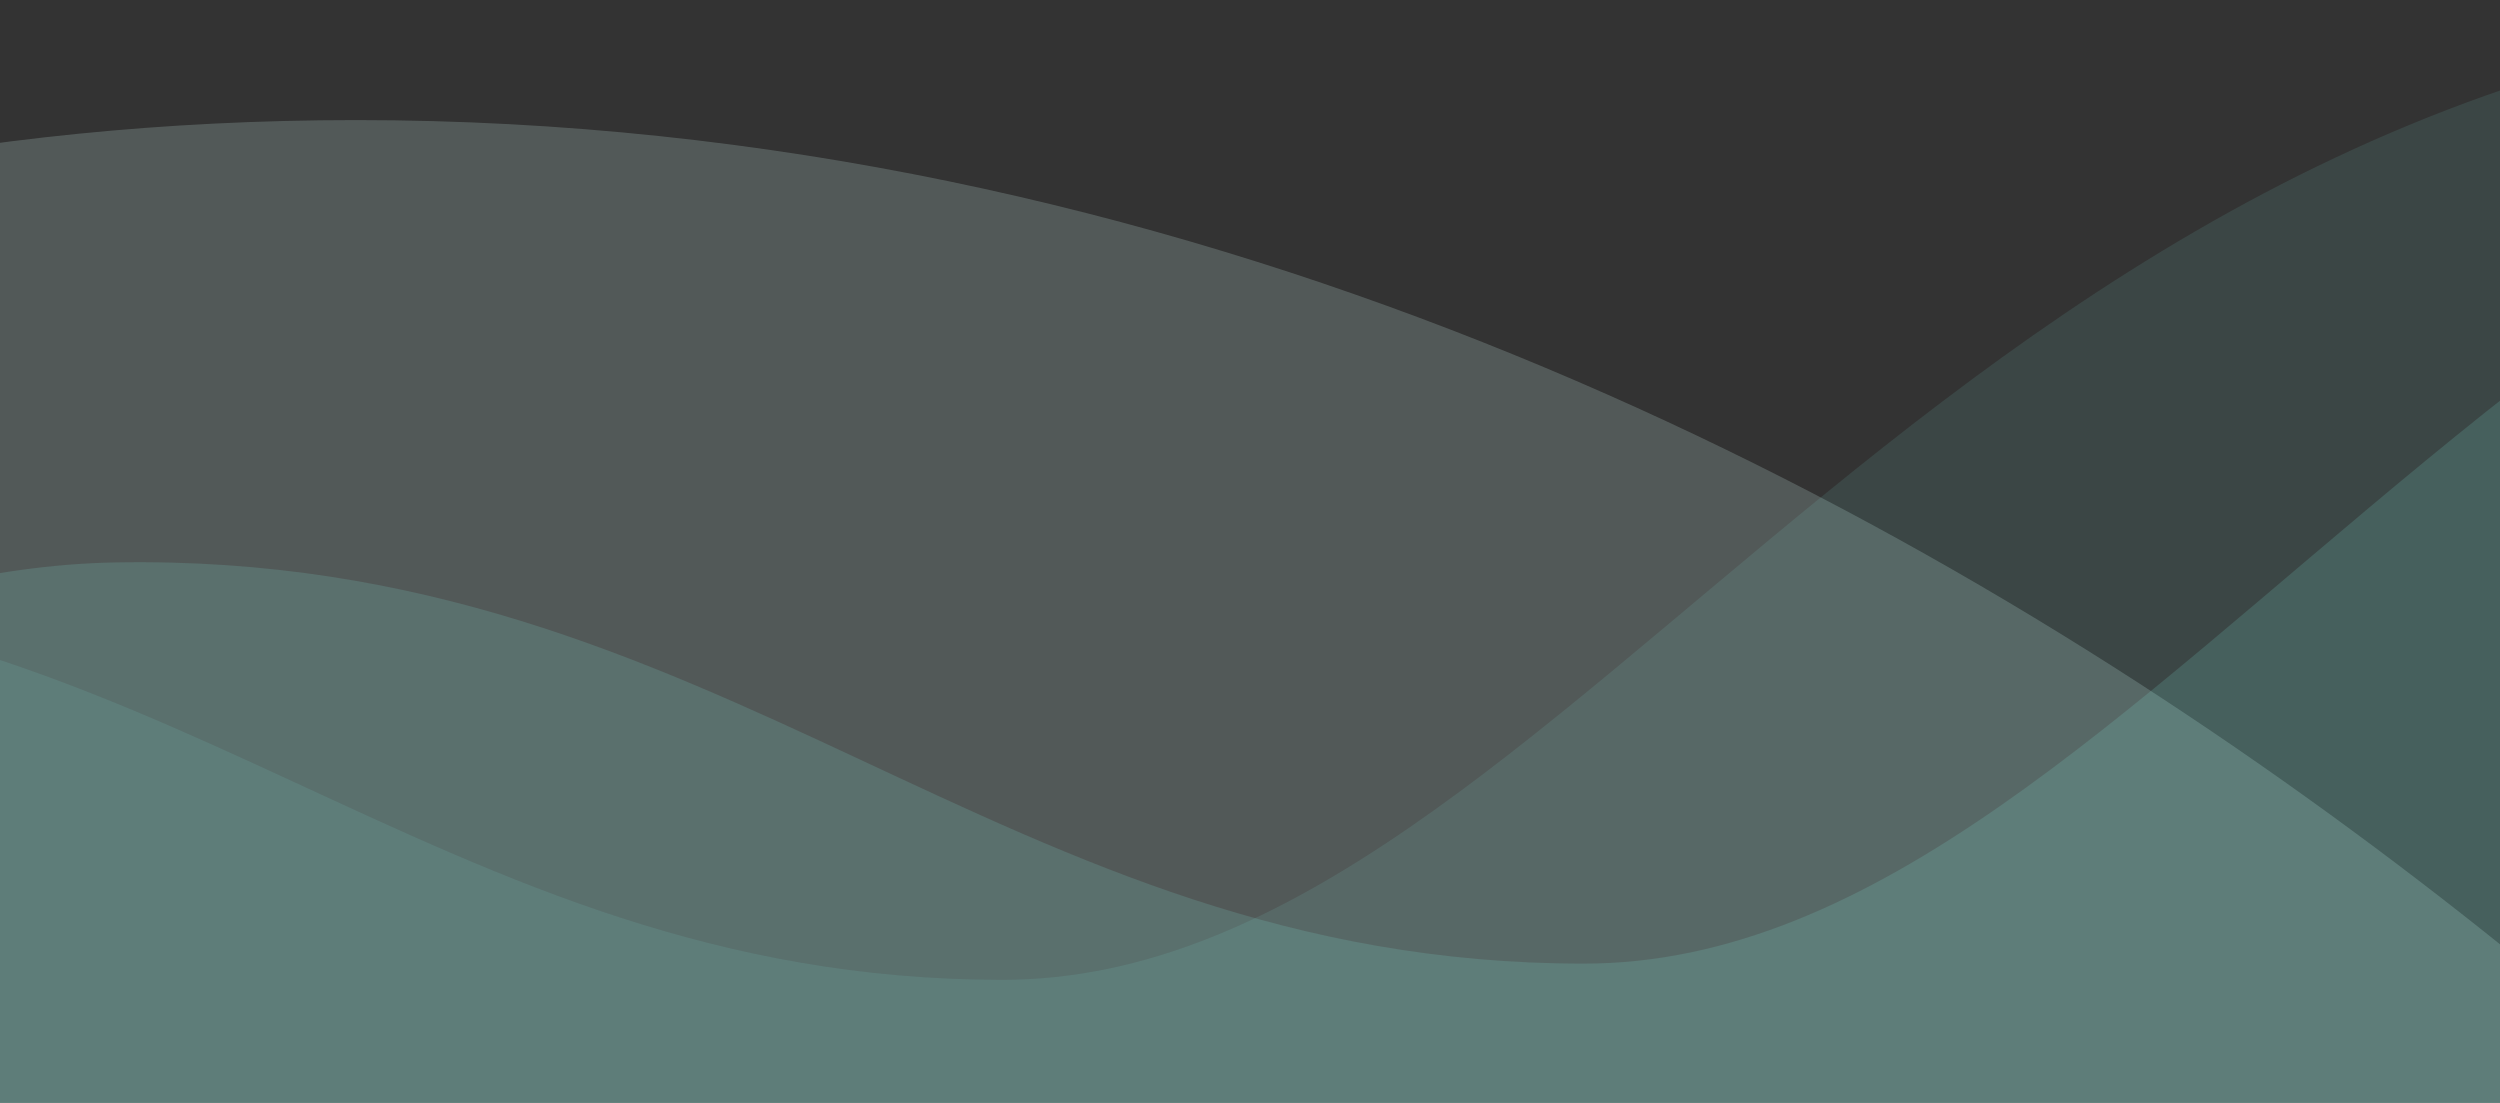 <svg id="Calque_1" data-name="Calque 1" xmlns="http://www.w3.org/2000/svg" viewBox="0 0 1550.19 683.89"><rect x="0" y="0" width="1550.19" height="683.89" fill="#333333" stroke="none"/><defs><style>.cls-1{fill:#dcfdfa;opacity:0.19;}.cls-1,.cls-2,.cls-3{fill-rule:evenodd;isolation:isolate;}.cls-2,.cls-3{fill:#86f1e6;}.cls-2{opacity:0.1;}.cls-3{opacity:0.15;}</style></defs><path id="Tracé_712" data-name="Tracé 712" class="cls-1" d="M1929.14,955.74H-3901.38S-3352,536.9-2900.58,530.47c539.17-7.92,781.41,302,1298.94,302s864.35-758,1822.47-758c1023,0,1708.27,881.24,1708.27,881.24"/><path id="Tracé_712-2" data-name="Tracé 712" class="cls-2" d="M3040.31,705.87H-953.92s376.36-333.84,685.61-339c369.36-6.32,535.3,240.7,889.84,240.7S1213.66,3.45,1870,3.45c700.81,0,1170.26,702.39,1170.26,702.39"/><path id="Tracé_712-3" data-name="Tracé 712" class="cls-3" d="M3455.23,699.06H-629.13S-244.27,354,72,348.74c377.69-6.53,547.39,248.78,909.92,248.78S1587.36-26.9,2258.54-26.9C2975.16-26.9,3455.2,699,3455.2,699"/></svg>